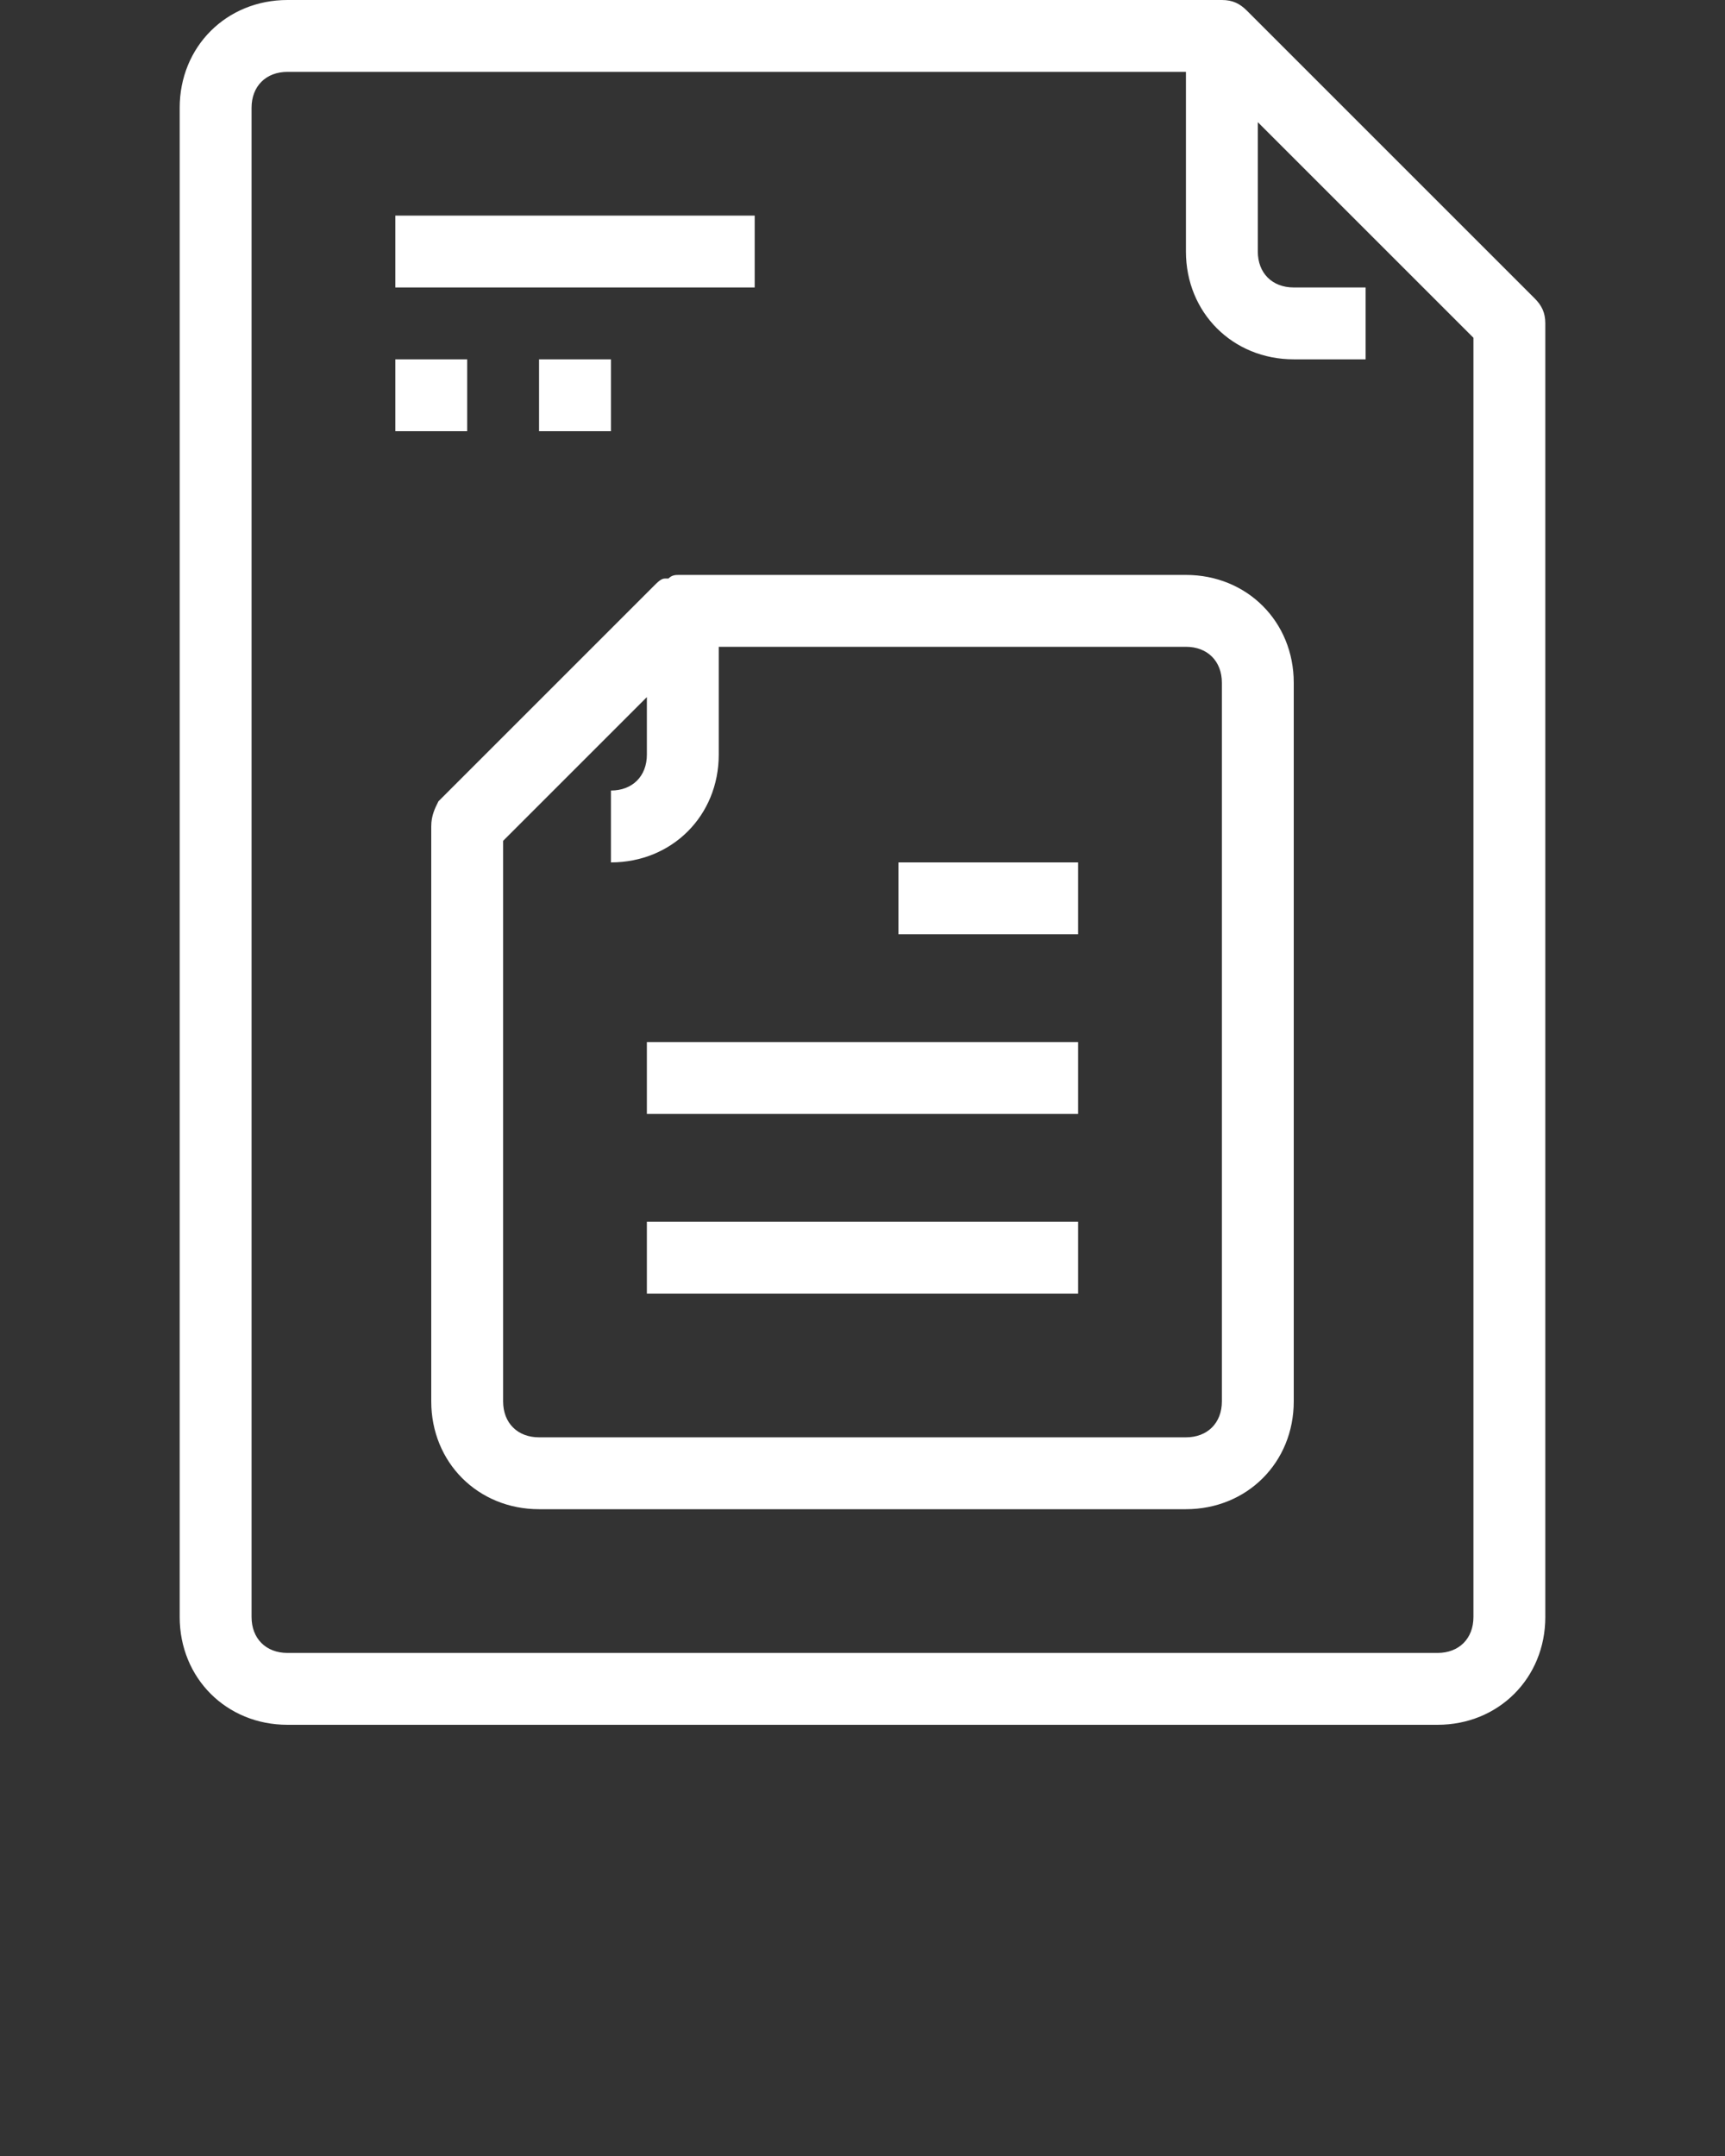 <?xml version="1.0" encoding="utf-8"?>
<!-- Generator: Adobe Illustrator 23.0.2, SVG Export Plug-In . SVG Version: 6.00 Build 0)  -->
<svg version="1.1" id="Layer_1" xmlns="http://www.w3.org/2000/svg" xmlns:xlink="http://www.w3.org/1999/xlink" x="0px" y="0px"
	 viewBox="0 0 48 60" style="enable-background:new 0 0 48 60;" xml:space="preserve">
<rect x="0" y="0" width="48" height="60" fill="#333333" stroke="none"/>
<style type="text/css">
	.st0{fill:#FFFFFF;}
</style>
<path class="st0" d="M11,6h10v2H11V6z"/>
<path class="st0" d="M11,10h2v2h-2V10z"/>
<path class="st0" d="M15,10h2v2h-2V10z"/>
<path class="st0" d="M42.7,8.3l-8-8C34.5,0.1,34.3,0,34,0H8C6.3,0,5,1.3,5,3l0,0v42c0,1.7,1.3,3,3,3h32c1.7,0,3-1.3,3-3V9
	C43,8.7,42.9,8.5,42.7,8.3z M41,45c0,0.6-0.4,1-1,1H8c-0.6,0-1-0.4-1-1V3c0-0.6,0.4-1,1-1h25v5c0,1.7,1.3,3,3,3h2V8h-2
	c-0.6,0-1-0.4-1-1V3.4l6,6V45z"/>
<path class="st0" d="M33,16H19c0,0,0,0-0.1,0s-0.2,0-0.3,0.1h-0.1c-0.1,0-0.2,0.1-0.3,0.2l-6,6C12.1,22.5,12,22.7,12,23v16
	c0,1.7,1.3,3,3,3h18c1.7,0,3-1.3,3-3V19C36,17.3,34.7,16,33,16z M34,39c0,0.6-0.4,1-1,1H15c-0.6,0-1-0.4-1-1V23.4l4-4V21
	c0,0.6-0.4,1-1,1v2c1.7,0,3-1.3,3-3v-3h13c0.6,0,1,0.4,1,1V39z"/>
<path class="st0" d="M18,29h12v2H18V29z"/>
<path class="st0" d="M18,34h12v2H18V34z"/>
<path class="st0" d="M25,24h5v2h-5V24z"/>
</svg>
